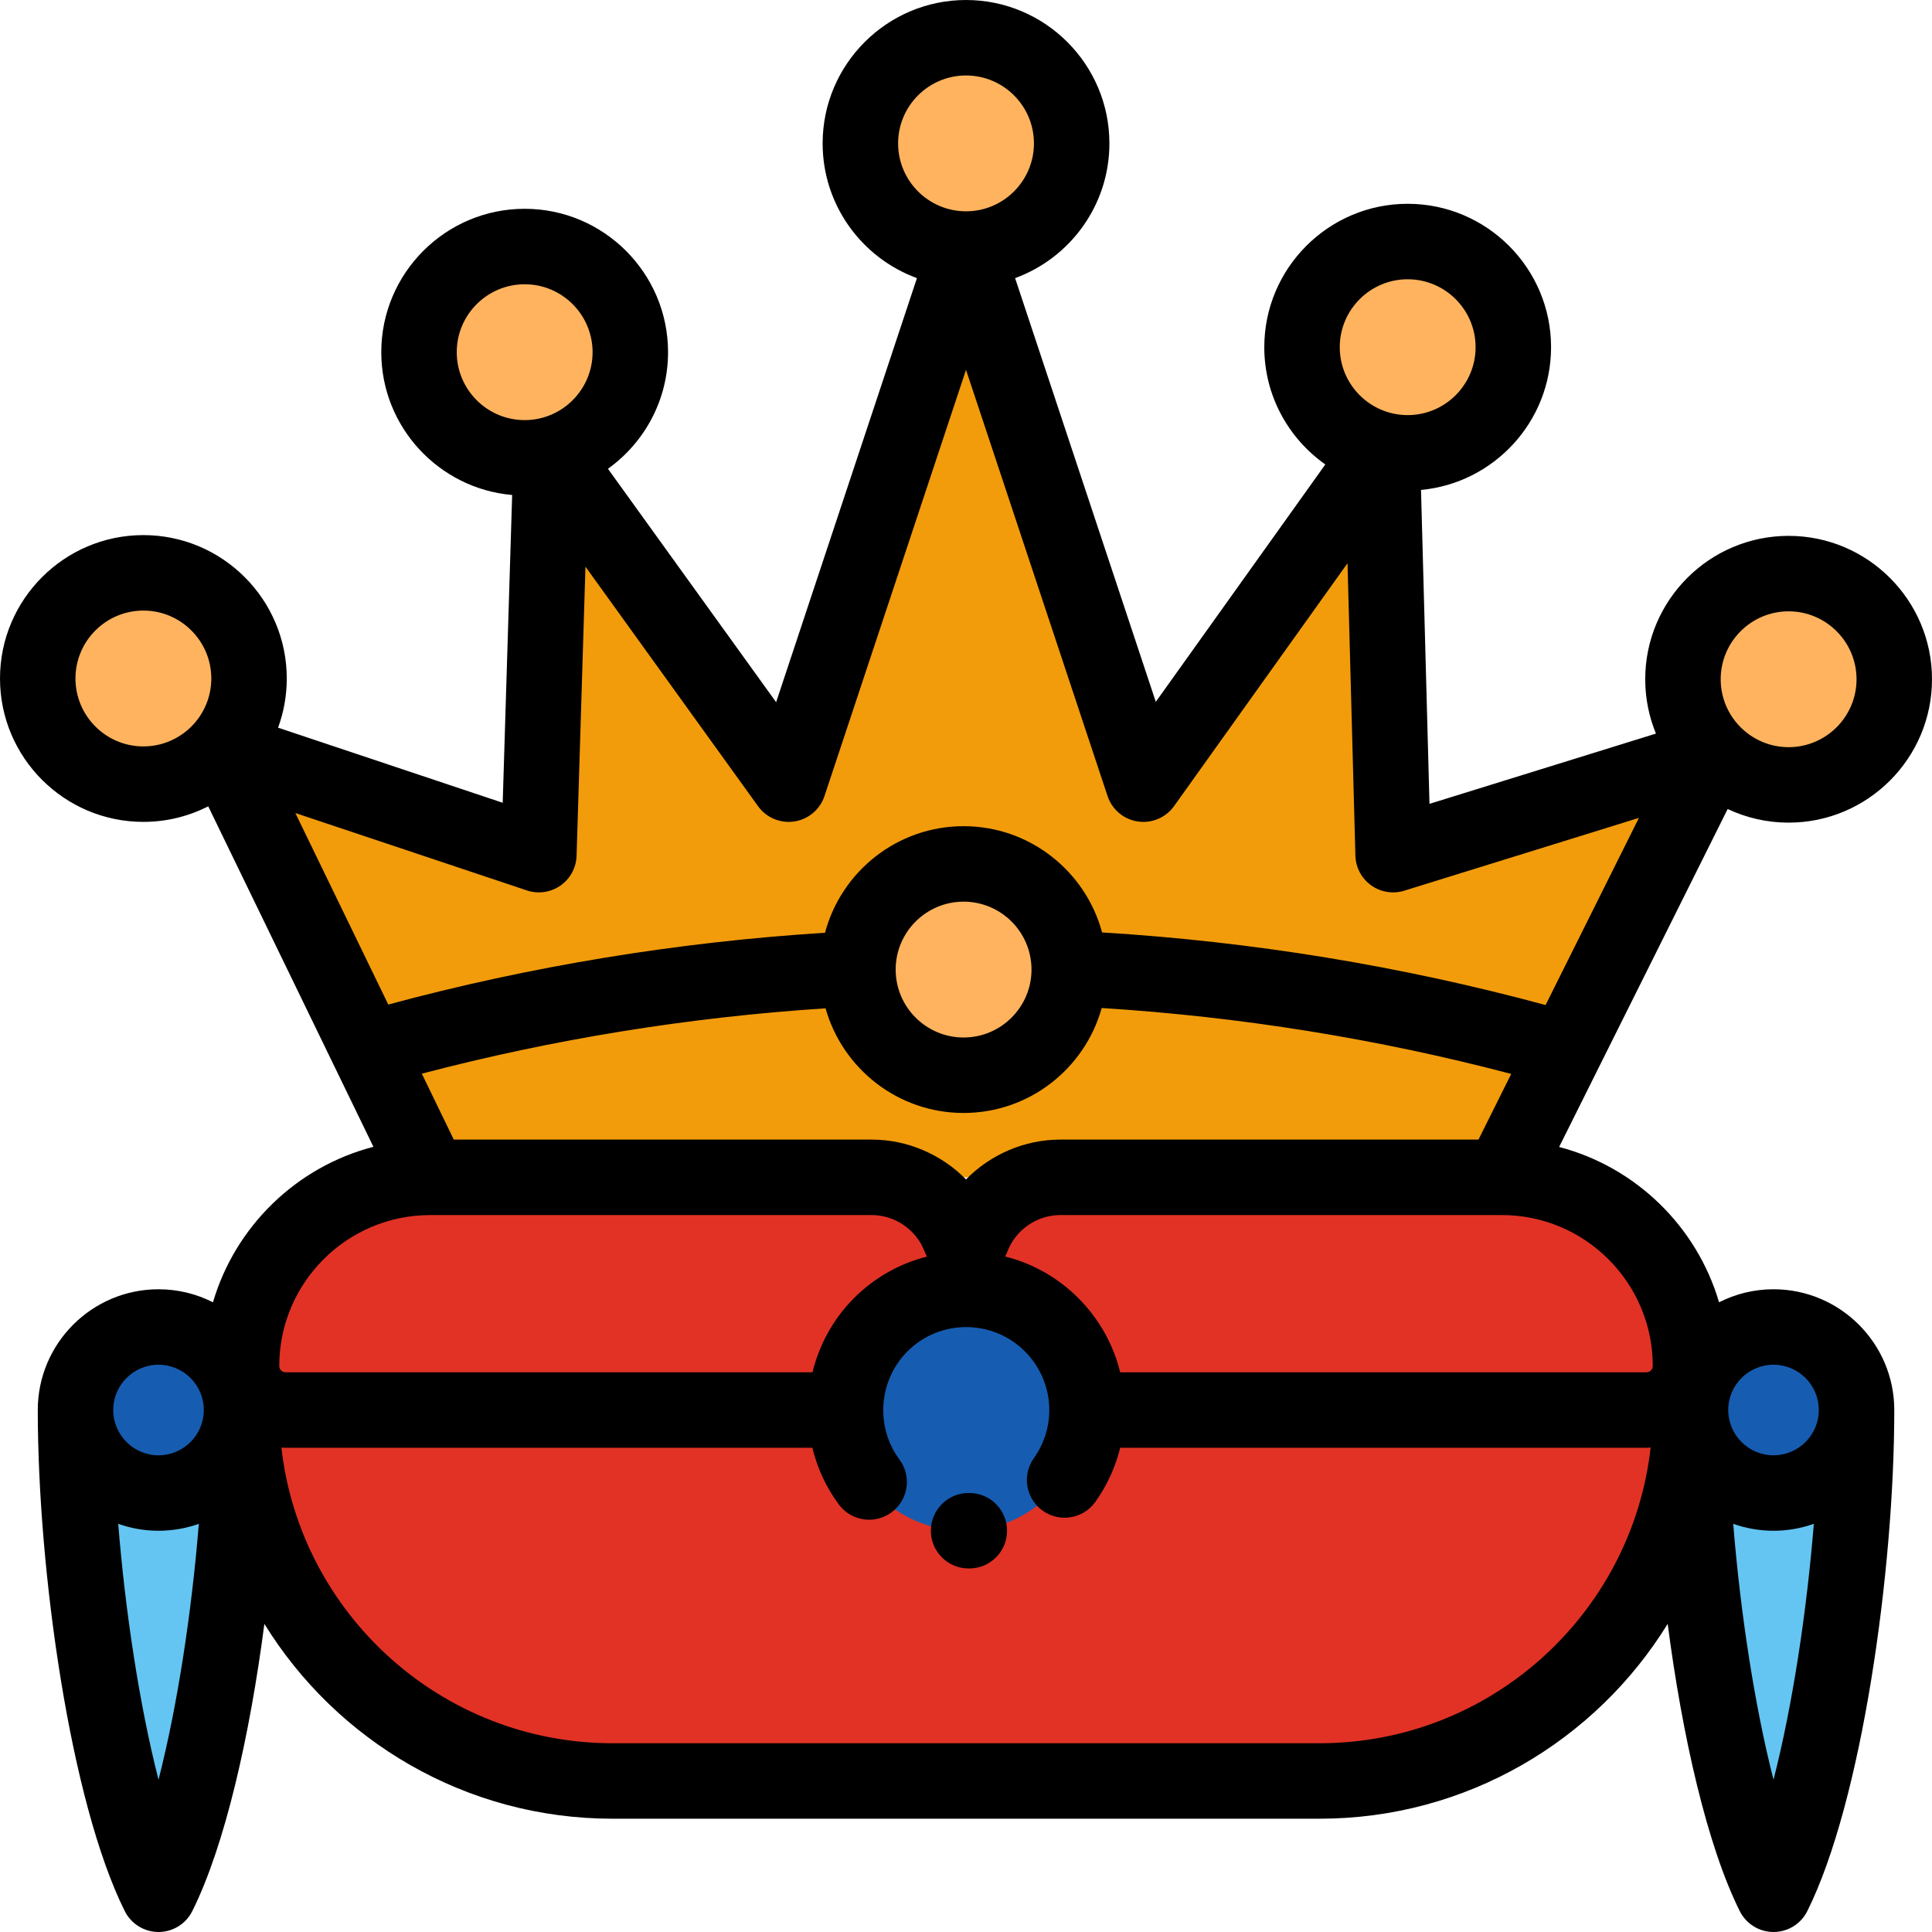 <?xml version="1.0" encoding="iso-8859-1"?>
<!-- Generator: Adobe Illustrator 19.0.0, SVG Export Plug-In . SVG Version: 6.00 Build 0)  -->
<svg xmlns="http://www.w3.org/2000/svg" xmlns:xlink="http://www.w3.org/1999/xlink" version="1.1" id="Layer_1" x="0px" y="0px" viewBox="0 0 512 512" style="enable-background:new 0 0 512 512;" xml:space="preserve">
<g>
	<path style="fill:#64C5F2;" d="M20.011,373.667c0,40.483,8.359,100.98,22,128.33c13.641-27.351,22-87.847,22-128.33L20.011,373.667   L20.011,373.667z"/>
	<path style="fill:#64C5F2;" d="M448.001,373.667c0,40.483,8.359,100.98,22,128.33c13.641-27.351,22-87.847,22-128.33   L448.001,373.667L448.001,373.667z"/>
</g>
<g>
	<path style="fill:#E23225;" d="M224.044,373.667H75.676c-6.443,0-11.667-5.223-11.667-11.667l0,0   c0-27.613,22.386-49.999,49.999-49.999h116.997c10.632,0,19.713,6.638,23.326,15.995c0.588,1.524,2.753,1.524,3.341,0   c3.614-9.357,12.695-15.995,23.326-15.995h116.997c27.613,0,49.999,22.385,49.999,49.999l0,0c0,6.443-5.223,11.667-11.667,11.667   H291.005"/>
	<path style="fill:#E23225;" d="M448.001,373.667L448.001,373.667c0,54.296-44.015,98.311-98.31,98.311H162.321   c-54.295,0-98.31-44.015-98.31-98.31l0,0"/>
</g>
<polygon style="fill:#F29C0B;" points="113.997,312.003 58.9,198.439 142.805,226.489 146.06,120.445 209.007,207.807   256.005,66.268 303.004,207.807 366.294,119.183 369.191,226.489 453.724,200.261 397.998,312.003 "/>
<g>
	<circle style="fill:#165DB2;" cx="255.365" cy="373.671" r="31.988"/>
	<circle style="fill:#165DB2;" cx="42.009" cy="373.671" r="22"/>
	<circle style="fill:#165DB2;" cx="470" cy="373.671" r="22"/>
</g>
<path d="M256.878,415.656c-0.026,0-0.052,0-0.079,0l-0.19-0.001c-5.522-0.042-9.965-4.554-9.922-10.077  c0.042-5.496,4.511-9.923,9.998-9.923c0.026,0,0.052,0,0.079,0l0.19,0.001c5.522,0.042,9.965,4.554,9.922,10.077  C266.834,411.23,262.365,415.656,256.878,415.656z"/>
<g>
	<circle style="fill:#FFB35E;" cx="256.005" cy="37.999" r="27.999"/>
	<circle style="fill:#FFB35E;" cx="255.365" cy="256.944" r="27.999"/>
	<circle style="fill:#FFB35E;" cx="373.052" cy="92.007" r="27.999"/>
	<circle style="fill:#FFB35E;" cx="139.037" cy="93.337" r="27.999"/>
	<circle style="fill:#FFB35E;" cx="37.999" cy="179.806" r="27.999"/>
	<circle style="fill:#FFB35E;" cx="474" cy="180.006" r="27.999"/>
</g>
<path d="M470.001,341.668c-5.191,0-10.092,1.25-14.432,3.453c-5.902-20.093-22.052-35.843-42.383-41.166l44.664-89.56  c4.905,2.313,10.378,3.613,16.151,3.613c20.953,0,37.999-17.047,37.999-37.999s-17.047-37.999-37.999-37.999  c-20.953,0-37.999,17.047-37.999,37.999c0,5.095,1.015,9.956,2.842,14.4l-60.013,18.62l-2.245-83.192  c19.3-1.791,34.462-18.07,34.462-37.829c0-20.953-17.047-37.999-37.999-37.999c-20.953,0-37.999,17.047-37.999,37.999  c0,12.834,6.402,24.193,16.173,31.076l-44.924,62.907L269.012,73.706c14.567-5.323,24.992-19.319,24.992-35.705  c0-20.953-17.047-37.999-37.999-37.999s-37.999,17.047-37.999,37.999c0,16.387,10.427,30.382,24.993,35.705l-37.317,112.382  l-44.567-61.854c9.632-6.9,15.926-18.176,15.926-30.901c0-20.953-17.047-37.999-37.999-37.999s-37.999,17.047-37.999,37.999  c0,19.835,15.279,36.159,34.683,37.845l-2.504,81.563l-59.528-19.9c1.49-4.067,2.304-8.457,2.304-13.034  c0-20.953-17.047-37.999-37.999-37.999S0,158.855,0,179.808s17.047,37.999,37.999,37.999c6.182,0,12.018-1.493,17.182-4.123  l43.777,90.232c-20.396,5.288-36.604,21.066-42.52,41.204c-4.339-2.202-9.239-3.451-14.428-3.451  c-17.645,0-31.999,14.355-31.999,31.999c0,42.556,8.622,103.862,23.051,132.793c1.692,3.393,5.157,5.537,8.949,5.537  c3.792,0,7.257-2.144,8.949-5.537c8.669-17.382,15.237-46.448,19.104-76.113c19.087,30.952,53.301,51.63,92.258,51.63h187.371  c38.958,0,73.174-20.679,92.26-51.634c3.864,29.666,10.432,58.734,19.102,76.117c1.692,3.393,5.157,5.537,8.949,5.537  c3.792,0,7.257-2.144,8.949-5.537c14.429-28.931,23.051-90.238,23.051-132.793C502,356.023,487.646,341.668,470.001,341.668z   M474.001,162.009c9.925,0,18,8.075,18,18s-8.075,18-18,18s-18-8.075-18-18S464.076,162.009,474.001,162.009z M37.999,197.807  c-9.925,0-18-8.075-18-18s8.075-18,18-18s18,8.075,18,18S47.924,197.807,37.999,197.807z M437.998,362.002  c0,0.919-0.748,1.667-1.667,1.667H296.864c-1.782-7.237-5.508-14.072-11.125-19.689c-5.547-5.547-12.275-9.209-19.382-10.998  c0.24-0.443,0.459-0.902,0.645-1.382c2.217-5.741,7.843-9.598,13.999-9.598h116.997  C420.054,322.003,437.998,339.945,437.998,362.002z M255.362,294.947c17.425,0,32.136-11.793,36.601-27.813  c36.71,2.303,73.152,8.165,108.527,17.468l-8.678,17.401H281.001c-9.532,0-18.52,3.966-24.997,10.549  c-6.479-6.584-15.466-10.549-24.997-10.549H120.259l-8.476-17.47c34.881-9.155,70.813-14.967,106.999-17.317  C223.275,283.194,237.967,294.947,255.362,294.947z M237.362,256.948c0-9.925,8.075-18,18-18c9.925,0,18,8.075,18,18  c0,9.925-8.075,18-18,18S237.362,266.873,237.362,256.948z M373.048,74.008c9.925,0,18,8.075,18,18s-8.075,18-18,18s-18-8.075-18-18  S363.123,74.008,373.048,74.008z M238.006,38.001c0-9.925,8.075-18,18-18c9.925,0,18,8.075,18,18s-8.075,18-18,18  C246.081,56,238.006,47.925,238.006,38.001z M121.042,93.333c0-9.925,8.075-18,18-18s18,8.075,18,18s-8.075,18-18,18  S121.042,103.258,121.042,93.333z M78.271,215.459l61.363,20.514c2.997,1.001,6.294,0.527,8.889-1.28  c2.594-1.808,4.18-4.736,4.277-7.896l2.353-76.626l45.741,63.484c2.196,3.047,5.911,4.608,9.626,4.039  c3.712-0.568,6.793-3.169,7.978-6.733l37.508-112.959l37.509,112.959c1.186,3.572,4.277,6.175,7.998,6.737  c3.727,0.561,7.443-1.015,9.63-4.077l45.96-64.358l2.092,77.498c0.084,3.129,1.629,6.038,4.174,7.86  c2.545,1.822,5.795,2.348,8.786,1.42l62.174-19.291l-24.733,49.595c-38.256-10.355-77.747-16.82-117.534-19.238  c-4.348-16.197-19.15-28.158-36.699-28.158c-17.58,0-32.403,12.002-36.723,28.24c-39.17,2.467-78.063,8.861-115.742,19.026  L78.271,215.459z M113.98,322.003c0.008,0,0.016,0.002,0.024,0.002c0.015,0,0.029-0.002,0.044-0.002h116.958  c6.156,0,11.782,3.857,14,9.601c0.188,0.486,0.411,0.95,0.654,1.398c-7.081,1.795-13.784,5.45-19.314,10.98  c-5.564,5.564-9.257,12.418-11.024,19.688H75.676c-0.919,0-1.667-0.748-1.667-1.667C74.009,339.955,91.937,322.019,113.98,322.003z   M42.01,361.668c6.617,0,12,5.383,12,12c0,6.617-5.383,12-12,12s-12-5.383-12-12C30.01,367.051,35.394,361.668,42.01,361.668z   M42.01,471.641c-5.078-19.829-8.822-44.729-10.682-67.815c3.343,1.188,6.937,1.84,10.682,1.84s7.339-0.653,10.682-1.84  C50.832,426.911,47.088,451.813,42.01,471.641z M349.691,461.979H162.321c-45.323,0-82.775-34.322-87.744-78.338  c0.365,0.018,0.731,0.028,1.1,0.028h139.609c1.281,5.32,3.61,10.445,7.022,15.036c1.962,2.641,4.979,4.035,8.034,4.035  c2.074,0,4.166-0.643,5.958-1.975c4.433-3.294,5.355-9.559,2.061-13.991c-6.447-8.674-5.532-20.991,2.128-28.649  c8.577-8.577,22.533-8.578,31.11-0.001c7.626,7.627,8.631,19.524,2.389,28.288c-3.204,4.499-2.154,10.743,2.345,13.946  c4.498,3.204,10.743,2.155,13.946-2.345c3.167-4.448,5.349-9.318,6.588-14.344h139.467c0.373,0,0.739-0.029,1.107-0.05  C432.479,427.644,395.023,461.979,349.691,461.979z M470.001,471.641c-5.078-19.829-8.822-44.729-10.682-67.815  c3.343,1.188,6.937,1.84,10.682,1.84c3.745,0,7.339-0.653,10.682-1.84C478.823,426.911,475.079,451.813,470.001,471.641z   M470.001,385.667c-6.617,0-12-5.383-12-12c0-6.617,5.383-12,12-12c6.617,0,12,5.383,12,12  C482.001,380.284,476.618,385.667,470.001,385.667z"/>
<g>
</g>
<g>
</g>
<g>
</g>
<g>
</g>
<g>
</g>
<g>
</g>
<g>
</g>
<g>
</g>
<g>
</g>
<g>
</g>
<g>
</g>
<g>
</g>
<g>
</g>
<g>
</g>
<g>
</g>
</svg>
